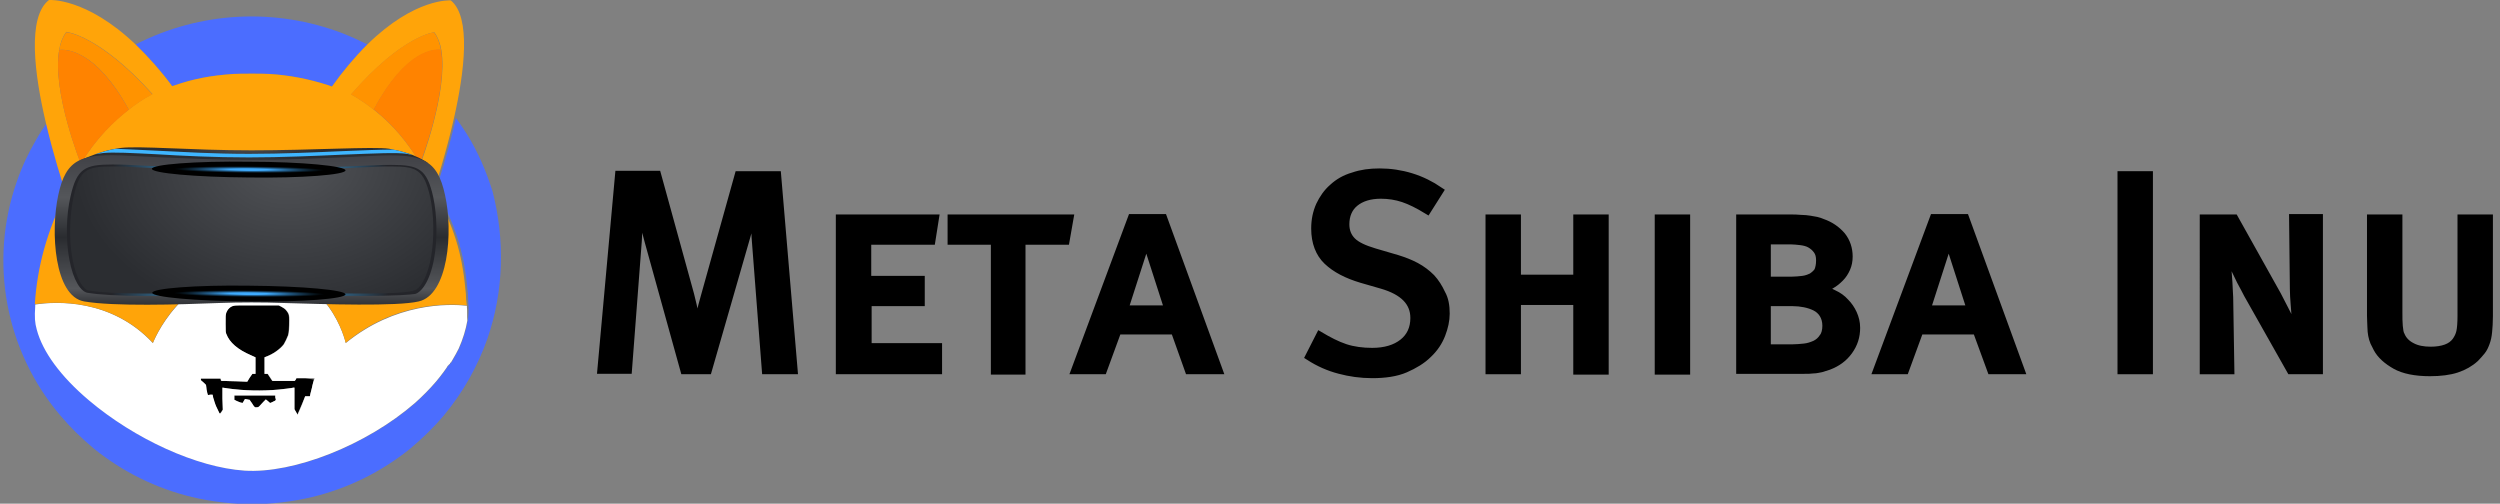 <?xml version="1.0" encoding="utf-8"?>
<!-- Generator: Adobe Illustrator 23.0.5, SVG Export Plug-In . SVG Version: 6.00 Build 0)  -->
<svg version="1.1" id="Layer_1" xmlns="http://www.w3.org/2000/svg" xmlns:xlink="http://www.w3.org/1999/xlink" x="0px" y="0px"
	 viewBox="0 0 635.3 128" style="enable-background:new 0 0 635.3 128;" xml:space="preserve">
<rect x="0" y="0" width="635.3" height="128" fill="#808080" stroke="none"/>
<style type="text/css">
	.st0{fill:#4B6DFF;}
	.st1{fill:#FFFFFF;}
	.st2{fill:none;}
	.st3{fill:#FFA409;}
	.st4{fill:#FF9300;}
	.st5{fill:#FF8300;}
	.st6{fill:url(#SVGID_1_);}
	.st7{fill:#3FB6FF;}
	.st8{fill:url(#SVGID_2_);}
	.st9{fill:url(#SVGID_3_);}
	.st10{fill:url(#SVGID_4_);}
	.st11{fill:url(#SVGID_5_);}
	.st12{fill:url(#SVGID_6_);}
	.st13{stroke:#000000;stroke-width:2;stroke-miterlimit:10;}
</style>
<g id="Group_938" transform="translate(-953.348 -232.003)">
	<g id="Group_931">
		<path id="Path_8573" class="st0" d="M1046.7,243.3c-3.3,3.3-6.3,6.9-9,10.7l-0.8-0.3c-4.9-1.6-10-2.6-15.1-2.9
			c-1.5-0.1-7.3-0.1-9.2,0c-5.7,0.4-10,1.2-14.9,2.9c-0.2,0.1-0.4,0.1-0.6,0.2c-2.8-3.8-5.9-7.3-9.3-10.6
			c16.4-8.4,35.5-9.4,52.7-2.8c1.8,0.7,3.6,1.5,5.4,2.4L1046.7,243.3z"/>
		<path id="Path_8574" class="st0" d="M1077.2,318.1c-2.5,7.1-6.2,13.6-11,19.4c-2.6,3.1-5.5,5.9-8.6,8.5
			c-7.3,5.9-15.8,10.1-24.9,12.3c-10.1,2.4-20.5,2.4-30.6,0c-9.1-2.2-17.6-6.4-24.9-12.3c-3.1-2.6-6-5.4-8.6-8.5
			c-13.9-16.4-18.1-39-11-59.3c1.3-3.8,3-7.4,5-10.8c0.9-1.6,2.1-3.4,2.6-4.1c1.9,8.1,4.2,15.3,5.1,17.9c-0.1,0.1-0.1,0.3-0.2,0.4
			c-4.6,9.3-7.1,18.3-7.7,27.8c0,0.1,0,0.3,0,0.4c-0.2,2.9-0.1,4.2,0.4,6c1.5,5.6,6,11.8,13.2,17.9c11.7,9.9,27.5,17.1,39.6,17.9
			c12.5,0.8,31-6.5,43.3-17.2c1.9-1.7,3.7-3.5,5.4-5.5c1.2-1.4,3-3.9,2.9-3.9c0,0,0,0,0.1-0.1c0.1,0,0.1-0.1,0.1-0.1
			c0,0,0-0.1,0.1-0.1c0.1,0,0.1-0.1,0.1-0.1c0,0,0-0.1,0.1-0.1c0.1,0,0.1-0.1,0.1-0.1c0,0,0-0.1,0-0.1s0.1-0.1,0.1-0.1
			c0,0,0-0.1,0.1-0.1s0.1,0,0.1-0.1c0.1-0.2,0.2-0.3,0.3-0.5c0.3-0.5,1.5-2.6,1.6-2.9c1.1-2.5,1.8-4.8,2.2-7.1
			c0.2-1.1,0.3-3.1,0.2-3.5c0-0.1,0-0.2,0-0.4c0-0.4-0.1-1-0.1-1.6c0-0.9-0.1-2.1-0.2-2.7c-0.8-9-3.1-16.3-7.5-24
			c-0.2-0.3-0.3-0.6-0.4-0.8c0-0.1-0.1-0.1-0.1-0.2l0,0c0.6-1.8,3.1-9.5,5.1-18.3l0,0l0.3,0.4c0.5,0.7,1.9,2.7,2.5,3.7
			c2.8,4.5,4.9,9.4,6.5,14.5C1081.7,292.9,1081.4,306,1077.2,318.1z"/>
		<path id="Path_8575" d="M1051.6,294.5c-0.1,0.3-1,1.3-1.9,2c-2.7,2-7.6,3.8-12.5,4.7c-2.8,0.5-5.6,0.6-6.5,0.2
			c-0.6-0.3-0.6-0.5-0.4-1.2c0.4-1.5,1.8-3.1,3.8-4.6c1.1-0.8,5.4-3.4,7.4-4.5c3.3-1.8,6-2.9,7.8-3.2c0.6-0.1,1.3-0.1,1.5,0
			c0.4,0.1,0.7,1.2,0.9,2.4C1051.8,291,1051.7,294,1051.6,294.5z"/>
		<path id="Path_8576" d="M1005.2,301c-0.1,0.2-0.7,0.5-1.4,0.6c-0.7,0.1-2.7,0-3.9-0.1c-4.2-0.6-8.6-1.8-11.9-3.4
			c-1.8-0.9-3.1-1.8-4.1-2.7l-0.6-0.6l-0.1-0.7c-0.1-1.3-0.1-3.4,0.1-4.1c0.1-0.6,0.3-1.2,0.6-1.7c0.2-0.2,0.2-0.2,0.9-0.2
			c0.9,0,1.6,0.1,2.8,0.5c2.4,0.7,6,2.6,10.4,5.2c3.6,2.2,5,3.2,6,4.7C1004.9,299.4,1005.4,300.6,1005.2,301z"/>
		<path id="Path_8577" d="M1033.1,328.5c0,0.1-0.2,1-0.5,2.1c-0.3,1.1-0.5,2-0.5,2.1c-0.2,0-0.4,0-0.6,0h-0.6l-0.9,2.1
			c-0.5,1.1-0.9,2.2-1,2.3l-0.1,0.3l-0.4-0.7l-0.4-0.7v-5.5l-0.2,0c-0.3,0.1-2.7,0.4-3.8,0.5c-4.3,0.4-8.7,0.3-13-0.3
			c-0.7-0.1-1.3-0.2-1.3-0.2c0,0,0,1.3,0,2.8l0.1,2.8l-0.3,0.5c-0.2,0.3-0.4,0.5-0.4,0.5c-0.1,0.1-0.3-0.3-0.7-1.2
			c-0.5-0.9-0.8-2-1.1-3l-0.1-0.6l-0.6,0l-0.6,0.1l-0.2-0.7c-0.1-0.4-0.2-1-0.2-1.3l-0.1-0.6l-0.5-0.5c-0.3-0.3-0.6-0.5-0.7-0.6
			c-0.1-0.1-0.1-0.2-0.1-0.3v-0.2l2.5,0l2.5,0l0.1,0.3l0.1,0.3l0.8,0c0.5,0,2,0.1,3.3,0.1l2.5,0.1l0.6-1l0.7-1h0.8l0-2.1l0-2.1
			l-1.1-0.5c-3.5-1.5-5.5-3.3-6.3-5.4c-0.2-0.4-0.2-0.6-0.2-2.6c0-2,0-2.1,0.1-2.6c0.3-1,1-1.8,2-2c0.3-0.1,1.2-0.1,5.9-0.1l5.5,0
			l0.6,0.3c0.7,0.4,1.1,0.6,1.5,1.2c0.5,0.6,0.6,1.1,0.6,2.3c0,1.7-0.1,3.2-0.3,3.8c-0.3,0.8-0.7,1.6-1.1,2.3
			c-1,1.3-2.8,2.5-4.4,3.1l-0.5,0.2l0,2.1l0,2.1l0.4,0l0.4,0l0.6,0.9l0.6,0.9h2.6c1.5,0,2.7,0,2.9,0c0.2,0,0.2,0,0.4-0.3l0.2-0.4
			h2.3C1032.6,328.4,1033.1,328.4,1033.1,328.5z"/>
		<path id="Path_8578" d="M1022.7,334.1c-0.4,0.2-0.6,0.3-0.7,0.3c-0.1,0-0.3-0.3-0.6-0.5l-0.5-0.4l-0.6,0.6
			c-1.2,1.3-1.2,1.4-1.6,1.4c-0.6,0.1-0.7,0-1.3-1c-0.4-0.5-0.6-0.9-0.6-0.9s-0.3,0-0.6-0.1l-0.6-0.1l-0.3,0.5l-0.3,0.5l-0.5-0.1
			c-0.4-0.1-0.7-0.3-1-0.4l-0.6-0.3v-1.1l5.2,0l5.2,0l0,0.5C1023.5,333.7,1023.6,333.7,1022.7,334.1z"/>
	</g>
	<path id="Path_8579" class="st1" d="M1072,310.1c0-0.1,0-0.2,0-0.4c-4.7-0.5-18.2-0.8-30.8,9.5c0,0-4-18.5-23-18.5
		c-18.9,0-26,18.5-26,18.5c-10.6-11.4-24.8-10.6-29.9-9.8c0,0.1,0,0.3,0,0.4c-0.2,2.9-0.1,4.2,0.4,6c1.5,5.6,6,11.8,13.2,17.9
		c11.7,9.9,27.5,17.1,39.6,17.9c12.5,0.8,31-6.5,43.3-17.2c1.9-1.7,3.7-3.5,5.4-5.5c1.2-1.4,3-3.9,2.9-3.9c0,0,0,0,0.1-0.1
		c0.1,0,0.1-0.1,0.1-0.1c0,0,0-0.1,0.1-0.1c0.1,0,0.1-0.1,0.1-0.1c0,0,0-0.1,0.1-0.1c0.1,0,0.1-0.1,0.1-0.1c0,0,0-0.1,0-0.1
		s0.1-0.1,0.1-0.1c0,0,0-0.1,0.1-0.1s0.1,0,0.1-0.1c0.1-0.2,0.2-0.3,0.3-0.5c0.3-0.5,1.5-2.6,1.6-2.9c1.1-2.5,1.8-4.8,2.2-7.1
		C1072,312.5,1072.1,310.6,1072,310.1z M1022.7,334.1c-0.4,0.2-0.6,0.3-0.7,0.3c-0.1,0-0.3-0.3-0.6-0.5l-0.5-0.4l-0.6,0.6
		c-1.2,1.3-1.2,1.4-1.6,1.4c-0.6,0.1-0.7,0-1.3-1c-0.4-0.5-0.6-0.9-0.6-0.9s-0.3,0-0.6-0.1l-0.6-0.1l-0.3,0.5l-0.3,0.5l-0.5-0.1
		c-0.4-0.1-0.7-0.3-1-0.4l-0.6-0.3v-1.1l5.2,0l5.2,0l0,0.5C1023.5,333.7,1023.6,333.7,1022.7,334.1z M1032.6,330.6
		c-0.3,1.1-0.5,2-0.5,2.1c-0.2,0-0.4,0-0.6,0h-0.6l-0.8,2.1c-0.5,1.1-0.9,2.2-1,2.3l-0.1,0.3l-0.4-0.7l-0.4-0.7v-5.5l-0.2,0
		c-0.3,0.1-2.7,0.4-3.8,0.5c-4.3,0.4-8.7,0.3-13-0.3c-0.7-0.1-1.3-0.2-1.3-0.2c0,0,0,1.3,0,2.8l0.1,2.8l-0.3,0.5
		c-0.2,0.3-0.4,0.5-0.4,0.5c-0.1,0.1-0.3-0.3-0.7-1.2c-0.5-0.9-0.8-2-1.1-3l-0.1-0.6l-0.6,0l-0.6,0.1l-0.2-0.7
		c-0.1-0.4-0.2-1-0.2-1.3l-0.1-0.6l-0.5-0.5c-0.3-0.3-0.6-0.5-0.7-0.6c-0.1-0.1-0.1-0.2-0.1-0.3v-0.2l2.5,0l2.5,0l0.1,0.3l0.1,0.3
		l0.8,0c0.5,0,2,0.1,3.3,0.1l2.5,0.1l0.6-1l0.7-1h0.8l0-2.1l0-2.1l-1.1-0.5c-3.5-1.5-5.5-3.3-6.3-5.4c-0.2-0.4-0.2-0.6-0.2-2.6
		c0-2,0-2.1,0.1-2.6c0.3-1,1-1.8,2-2c0.3-0.1,1.2-0.1,5.9-0.1l5.5,0l0.6,0.3c0.7,0.4,1.1,0.6,1.5,1.2c0.5,0.6,0.6,1.1,0.6,2.3
		c0,1.7-0.1,3.2-0.3,3.8c-0.3,0.8-0.7,1.6-1.1,2.3c-1,1.3-2.8,2.5-4.4,3.1l-0.5,0.2l0,2.1l0,2.1l0.4,0l0.4,0l0.6,0.9l0.6,0.9h2.6
		c1.5,0,2.7,0,2.9,0c0.2,0,0.2,0,0.4-0.3l0.2-0.4h2.3c1.8,0,2.3,0,2.3,0.1C1033.1,328.5,1032.8,329.5,1032.6,330.6z"/>
	<path id="Path_8580" class="st2" d="M962.3,309.3c-1.2,0.2-2,0.4-2,0.4"/>
	<path id="Path_8581" class="st2" d="M1073.7,309.9c0,0-0.6-0.1-1.8-0.3"/>
	<path id="Path_8582" class="st3" d="M1071.8,308.1c0-0.9-0.1-2.1-0.2-2.7c-0.8-9-3.1-16.3-7.5-24c-0.2-0.3-0.3-0.6-0.4-0.8
		c0-0.1-0.1-0.1-0.1-0.2l0,0c0.6-1.8,3.1-9.5,5.1-18.3c2.7-11.9,4.4-25.8-0.8-30c0,0-9.1-0.7-21.2,11.2c-3.3,3.3-6.3,6.9-9,10.7
		l-0.8-0.3c-4.9-1.6-10-2.6-15.1-2.9c-1.5-0.1-7.3-0.1-9.2,0c-5.7,0.4-10,1.2-14.9,2.9c-0.2,0.1-0.4,0.1-0.6,0.2
		c-2.8-3.8-5.9-7.3-9.3-10.6c-12.6-12-22-11.3-22-11.3c-5.6,4.3-3.7,18.9-0.8,31.2c1.9,8.1,4.2,15.3,5.1,17.9
		c-0.1,0.1-0.1,0.3-0.2,0.4c-4.6,9.3-7.1,18.3-7.7,27.8c5.1-0.7,19.3-1.6,30,9.8c0,0,7-18.5,26-18.5s23,18.5,23,18.5
		c12.5-10.4,26.1-10,30.8-9.5C1071.9,309.3,1071.9,308.7,1071.8,308.1z M973.9,273.6c0,0-7.4-18.4-5.5-29l0,0
		c0.3-1.8,0.9-3.3,1.8-4.5c0,0,8.4,0.8,21.9,15.8c0,0-2.6,1.2-6,3.9c0,0,0,0,0,0C982.3,262.7,977.6,267.3,973.9,273.6L973.9,273.6z
		 M1005.2,301c-0.1,0.2-0.7,0.5-1.4,0.6c-0.7,0.1-2.7,0-3.9-0.1c-4.2-0.6-8.6-1.8-11.9-3.4c-1.8-0.9-3.1-1.8-4.1-2.7l-0.6-0.6
		l-0.1-0.7c-0.1-1.3-0.1-3.4,0.1-4.1c0.1-0.6,0.3-1.2,0.6-1.7c0.2-0.2,0.2-0.2,0.9-0.2c0.9,0,1.6,0.1,2.8,0.5
		c2.4,0.7,6,2.6,10.4,5.2c3.6,2.2,5,3.2,6,4.7C1004.9,299.4,1005.4,300.6,1005.2,301z M1051.6,294.5c-0.1,0.3-1,1.3-1.9,2
		c-2.7,2-7.6,3.8-12.5,4.7c-2.8,0.5-5.6,0.6-6.5,0.2c-0.6-0.3-0.6-0.5-0.4-1.2c0.4-1.5,1.8-3.1,3.8-4.6c1.1-0.8,5.4-3.4,7.4-4.5
		c3.3-1.8,6-2.9,7.8-3.2c0.6-0.1,1.3-0.1,1.5,0c0.4,0.1,0.7,1.2,0.9,2.4C1051.8,291,1051.7,294,1051.6,294.5z M1048.4,259.9
		L1048.4,259.9c-3.4-2.7-5.8-3.9-5.8-3.9c13-15,21.1-15.8,21.1-15.8c0.9,1.2,1.5,2.7,1.8,4.5l0,0c1.8,10.5-5.3,29-5.3,29
		C1057.1,268.3,1053.1,263.6,1048.4,259.9L1048.4,259.9z"/>
	<path id="Path_8583" class="st2" d="M1037.7,253.9c0,0-0.1,0.1-0.1,0.1"/>
	<path id="Path_8584" class="st2" d="M1063.7,280.3c-0.1,0.3-0.1,0.4-0.1,0.4"/>
	<g id="Group_934">
		<g id="Group_933">
			<g id="Group_932">
				<path id="Path_8585" class="st4" d="M1065.4,244.7c-1.5-0.2-8.8-0.2-17.1,15.2l0,0c-3.3-2.6-5.8-3.9-5.8-3.9
					c13-15,21.1-15.8,21.1-15.8C1064.5,241.3,1065.1,242.9,1065.4,244.7z"/>
			</g>
			<path id="Path_8586" class="st5" d="M1060.1,273.6c-3-5.3-7-10-11.8-13.8c8.2-15.4,15.5-15.4,17.1-15.2l0,0
				C1067.3,255.2,1060.1,273.6,1060.1,273.6z"/>
			<path id="Path_8587" class="st5" d="M1065.7,244.7c-0.1,0-0.2,0-0.3-0.1L1065.7,244.7z"/>
		</g>
	</g>
	<path id="Path_8588" class="st2" d="M997.8,254.7c-0.2-0.3-0.4-0.6-0.6-0.8"/>
	<path id="Path_8589" class="st2" d="M970.2,281.1c0.2,0.7,0.4,1,0.4,1"/>
	<g id="Group_937">
		<g id="Group_936">
			<g id="Group_935">
				<path id="Path_8590" class="st4" d="M992.1,256c0,0-2.6,1.2-6,3.9c0,0,0,0,0,0c-8.5-15.5-16.1-15.4-17.7-15.2
					c0.3-1.8,0.9-3.3,1.8-4.5C970.2,240.1,978.6,241,992.1,256z"/>
			</g>
			<path id="Path_8591" class="st5" d="M986.1,259.9c-3.7,2.9-8.5,7.4-12.2,13.8c0,0-7.4-18.4-5.5-29l0,0
				C970,244.5,977.5,244.4,986.1,259.9z"/>
			<path id="Path_8592" class="st5" d="M968.4,244.7c-0.1,0-0.2,0-0.3,0.1L968.4,244.7z"/>
		</g>
	</g>
	<path id="Path_8593" class="st1" d="M1040.2,283.9c0,0-6.3,0.4-5.5-4.5c0.8-4.9,5.7-5.5,7.1-5.3s6.9,2.2,5.9,6.3
		c-1,4.1-2.4,3.4-3.2,3.5C1043.7,284.1,1040.2,283.9,1040.2,283.9z"/>
	<path id="Path_8594" class="st1" d="M993.6,283.9c0,0-6.3,0.4-5.5-4.5c0.8-4.9,5.7-5.5,7.1-5.3s6.9,2.2,5.9,6.3
		c-1,4.1-2.4,3.4-3.2,3.5C997.2,284.1,993.6,283.9,993.6,283.9z"/>
</g>
<g>
	<g>
		<g>
			
				<radialGradient id="SVGID_1_" cx="64.068" cy="16.907" r="20.705" gradientTransform="matrix(0.908 1.654726e-02 -7.044248e-03 0.218 4.373 31.822)" gradientUnits="userSpaceOnUse">
				<stop  offset="0" style="stop-color:#525458"/>
				<stop  offset="1" style="stop-color:#2B2D31"/>
			</radialGradient>
			<path class="st6" d="M108.7,41.4l-88.2-0.7c0,0,1.5-0.7,3.7-1.5c1.5-0.5,3.3-1.1,5.2-1.4c0.4-0.1,0.8-0.1,1.2-0.2
				c4.9-0.6,17.7,0.6,33.3,0.6c15.7,0,30.9-1,35-0.4c0.3,0.1,0.6,0.1,0.9,0.2c2.1,0.4,3.8,0.9,5.1,1.4
				C107.6,40.5,108.7,41.4,108.7,41.4z"/>
			<path class="st7" d="M99.9,38c-3.1,0-7.6,0.2-12.7,0.4c-6.9,0.3-15.5,0.7-23.9,0.7c-9,0-17-0.5-23.4-0.8
				c-4.3-0.2-7.8-0.4-10.5-0.5c-1.8,0.3-3.7,0.9-5.2,1.4c0.6-0.1,1.2-0.2,1.9-0.3c2.7-0.3,7.6,0,13.7,0.3c6.5,0.4,14.5,0.8,23.5,0.8
				c8.4,0,17-0.4,23.9-0.7c7.7-0.3,13.8-0.6,16.2-0.2c0.5,0.1,1,0.2,1.5,0.3C103.7,39,102,38.4,99.9,38z"/>
		</g>
		<g>
			<linearGradient id="SVGID_2_" gradientUnits="userSpaceOnUse" x1="64" y1="77.822" x2="64" y2="24.753">
				<stop  offset="0" style="stop-color:#2C2E32"/>
				<stop  offset="8.428930e-02" style="stop-color:#55575B"/>
				<stop  offset="0.329" style="stop-color:#2A2C30"/>
				<stop  offset="0.521" style="stop-color:#54565A"/>
				<stop  offset="1" style="stop-color:#26252B"/>
			</linearGradient>
			<path class="st8" d="M113.1,49.6c-2-9.3-5.9-10.6-18.2-10c-5.6,0.3-12.5,0.6-18.4,0.8c-8.4,0.3-16.7,0.3-25.1,0
				c-5.8-0.2-12.7-0.5-18.4-0.8c-12.3-0.7-16.2,0.6-18.2,10c-2,9.3-1,25.7,6.6,27c7.6,1.3,23.9,0.8,34.2,0.4
				c5.5-0.2,11.1-0.2,16.6,0c10.3,0.3,28.7,0.9,34.2-0.4C113.9,74.9,115.2,59,113.1,49.6z"/>
			
				<radialGradient id="SVGID_3_" cx="65.348" cy="49.752" r="40.499" gradientTransform="matrix(0.908 0 0 1.315 4.237 -6.468)" gradientUnits="userSpaceOnUse">
				<stop  offset="0" style="stop-color:#3FB6FF"/>
				<stop  offset="9.795301e-02" style="stop-color:#3EB1F8"/>
				<stop  offset="0.246" style="stop-color:#3BA3E3"/>
				<stop  offset="0.424" style="stop-color:#378CC1"/>
				<stop  offset="0.628" style="stop-color:#316C92"/>
				<stop  offset="0.849" style="stop-color:#294356"/>
				<stop  offset="1" style="stop-color:#24252A"/>
			</radialGradient>
			<path class="st9" d="M92,75.2c-6.8,0-14.2-0.2-19.6-0.4c-2.8-0.1-5.6-0.1-8.4-0.1c-2.8,0-5.6,0-8.4,0.1l-0.8,0
				C49.5,75,43,75.2,36.9,75.2c-6.8,0-11.7-0.3-14.7-0.8c-1.6-0.3-3.6-3-4.6-8.6C16.7,61,16.8,54.8,17.9,50
				c1.6-7.2,3.7-8.2,10.6-8.2c1.2,0,2.7,0,4.4,0.1c4.8,0.3,11,0.5,18.4,0.8C55.5,42.9,59.8,43,64,43c4.2,0,8.5-0.1,12.7-0.2
				c7.4-0.3,13.6-0.6,18.4-0.8c1.7-0.1,3.2-0.1,4.4-0.1c6.9,0,9,1,10.6,8.2c1,4.7,1.1,10.8,0.2,15.7c-1.1,5.9-3.3,8.5-4.8,8.9
				C104.2,74.9,100.7,75.2,92,75.2C92,75.2,92,75.2,92,75.2z"/>
			
				<radialGradient id="SVGID_4_" cx="76.054" cy="23.182" r="60.429" gradientTransform="matrix(0.908 0 0 0.682 4.237 25.037)" gradientUnits="userSpaceOnUse">
				<stop  offset="0" style="stop-color:#525458"/>
				<stop  offset="1" style="stop-color:#2B2D31"/>
			</radialGradient>
			<path class="st10" d="M92,74.6c-6.7,0-14.2-0.2-19.6-0.4c-2.8-0.1-5.6-0.1-8.5-0.1s-5.6,0-8.4,0.1l-0.8,0
				c-5.2,0.2-11.7,0.4-17.8,0.4c-6.7,0-11.6-0.3-14.5-0.8c-1-0.2-3-2.5-4-8.1c-0.9-4.8-0.7-11,0.3-15.7c1.5-6.9,3.3-7.7,9.8-7.7
				c1.2,0,2.6,0,4.4,0.1c4.8,0.3,11,0.5,18.4,0.8c4.2,0.2,8.5,0.2,12.7,0.2c4.2,0,8.5-0.1,12.7-0.2c7.5-0.3,13.7-0.6,18.4-0.8
				c1.7-0.1,3.2-0.1,4.4-0.1c6.4,0,8.2,0.8,9.8,7.7c1,4.6,1.1,10.7,0.2,15.5c-1,5.6-3.1,8.1-4.2,8.3C104.2,74.2,101.1,74.6,92,74.6z
				"/>
			
				<radialGradient id="SVGID_5_" cx="73.084" cy="377.501" r="28.29" gradientTransform="matrix(0.866 7.160461e-03 -5.798224e-04 3.954536e-02 0.219 27.646)" gradientUnits="userSpaceOnUse">
				<stop  offset="0.195" style="stop-color:#3FACFF"/>
				<stop  offset="0.266" style="stop-color:#3591D7"/>
				<stop  offset="0.41" style="stop-color:#225E8C"/>
				<stop  offset="0.539" style="stop-color:#143650"/>
				<stop  offset="0.648" style="stop-color:#091924"/>
				<stop  offset="0.732" style="stop-color:#02070A"/>
				<stop  offset="0.782" style="stop-color:#000000"/>
			</radialGradient>
			<path class="st11" d="M87.8,43.3c0,1.1-11,2-24.6,1.8C49.6,45,38.6,44,38.6,42.9c0-1.1,11-2,24.6-1.8
				C76.8,41.1,87.8,42.2,87.8,43.3z"/>
			
				<radialGradient id="SVGID_6_" cx="73.605" cy="459.581" r="28.29" gradientTransform="matrix(0.866 7.160461e-03 -5.798224e-04 3.954536e-02 -0.196 55.925)" gradientUnits="userSpaceOnUse">
				<stop  offset="0.195" style="stop-color:#3FACFF"/>
				<stop  offset="0.266" style="stop-color:#3591D7"/>
				<stop  offset="0.41" style="stop-color:#225E8C"/>
				<stop  offset="0.539" style="stop-color:#143650"/>
				<stop  offset="0.648" style="stop-color:#091924"/>
				<stop  offset="0.732" style="stop-color:#02070A"/>
				<stop  offset="0.782" style="stop-color:#000000"/>
			</radialGradient>
			<path class="st12" d="M87.8,74.8c0,1.1-11,2-24.6,1.8c-13.6-0.1-24.6-1.1-24.5-2.2c0-1.1,11-2,24.6-1.8
				C76.8,72.7,87.8,73.7,87.8,74.8z"/>
		</g>
	</g>
</g>
<g>
	<path class="st13" d="M194.6,94.1L192,60.4c0-0.7-0.1-1.4-0.1-2.2c0-0.8-0.1-1.6-0.1-2.3c0-0.7,0-1.4-0.1-2.1c0-0.6,0-1.1,0-1.5
		h-0.1c-0.1,0.7-0.4,1.8-0.7,3.2c-0.3,1.4-0.7,2.8-1.1,4.2l-9.9,34.4h-6l-9.1-32.8c-0.5-1.9-1-3.7-1.4-5.5c-0.4-1.7-0.7-2.9-0.8-3.6
		h-0.1c0,0.4,0,1-0.1,1.8c0,0.8-0.1,1.6-0.1,2.4c0,0.9-0.1,1.7-0.1,2.6c0,0.9-0.1,1.6-0.1,2.2l-2.5,32.8h-6.8l4.5-49.6h9.7l8.4,30.5
		c0.5,2,0.9,3.7,1.2,5.2s0.5,2.4,0.6,3h0.1c0.1-0.6,0.3-1.7,0.6-3.1c0.3-1.4,0.7-3,1.2-4.7l8.6-30.8h9.8l4.2,49.6H194.6z"/>
	<path class="st13" d="M213.4,94.1V55.5h24.2l-0.9,5.7h-16.3v9.9h13.6v5.7h-13.5v11.4h17.9v5.9H213.4z"/>
	<path class="st13" d="M270.8,61.2h-11.2v33h-6.8v-33h-11v-5.7h30L270.8,61.2z"/>
	<path class="st13" d="M302.1,94.1L298.5,84H284l-3.7,10.1h-7.1l14.4-38.7h8l14.1,38.7H302.1z M291.3,61.2l-5.6,17.4h11.2
		L291.3,61.2z"/>
	<path class="st13" d="M367.4,79.7c0,1.7-0.4,3.5-1.1,5.3c-0.7,1.8-1.8,3.5-3.4,5c-1.5,1.5-3.5,2.7-5.8,3.7s-5.2,1.4-8.4,1.4
		c-2.9,0-5.7-0.4-8.3-1.1c-2.7-0.7-5.2-1.8-7.7-3.4l2.7-5.3c2.2,1.3,4.3,2.4,6.4,3.1c2.1,0.7,4.5,1,6.9,1c3.3,0,5.9-0.8,7.8-2.3
		c1.9-1.5,2.9-3.6,2.9-6.3c0-4-2.7-6.8-8.2-8.4l-5.2-1.5c-3.7-1.1-6.6-2.6-8.7-4.6c-2-1.9-3.1-4.7-3.1-8.2c0-2.2,0.4-4.1,1.2-5.9
		c0.8-1.7,1.9-3.3,3.3-4.5c1.4-1.3,3.1-2.3,5.2-2.9c2-0.7,4.2-1,6.7-1c2.7,0,5.4,0.4,8,1.2s5,2,7.2,3.5l-3.1,4.9
		c-2.3-1.4-4.3-2.4-6.1-3c-1.8-0.6-3.7-0.9-5.7-0.9c-2.8,0-5,0.7-6.6,2c-1.6,1.3-2.4,3.2-2.4,5.5c0,1.8,0.6,3.2,1.7,4.3
		c1.1,1.1,3,2,5.7,2.8l5.8,1.7c1.6,0.5,3.2,1.1,4.7,1.9c1.5,0.8,2.8,1.8,3.9,2.9c1.1,1.2,1.9,2.5,2.6,4
		C367.1,76,367.4,77.7,367.4,79.7z"/>
	<path class="st13" d="M400.8,94.1V76.5h-15.3v17.6h-7V55.5h7v15.3h15.3V55.5h7v38.7H400.8z"/>
	<path class="st13" d="M421.5,94.1V55.5h7v38.7H421.5z"/>
	<path class="st13" d="M471.7,83.3c0,2.2-0.6,4.1-1.9,5.9c-1.3,1.8-3,3-5.1,3.8c-0.7,0.2-1.3,0.4-1.9,0.6c-0.6,0.1-1.3,0.3-2,0.3
		c-0.7,0.1-1.5,0.1-2.3,0.1c-0.8,0-1.8,0-2.8,0h-13.5V55.5h12.4c1.2,0,2.2,0,3,0.1c0.9,0,1.6,0.1,2.3,0.2c0.6,0.1,1.2,0.2,1.7,0.3
		c0.5,0.1,1,0.3,1.5,0.5c2,0.7,3.6,1.8,4.9,3.3c1.2,1.5,1.8,3.3,1.8,5.3c0,1.1-0.2,2.1-0.6,3c-0.4,0.9-0.9,1.7-1.6,2.4
		c-0.7,0.7-1.4,1.3-2.3,1.8s-1.8,0.9-2.8,1.1c1.3,0.2,2.4,0.6,3.5,1.2c1.1,0.5,2.1,1.2,2.9,2.1c0.8,0.8,1.5,1.8,2,2.9
		S471.7,82,471.7,83.3z M462.5,66.2c0-1.1-0.2-1.9-0.7-2.6c-0.5-0.7-1.1-1.2-1.8-1.6c-0.7-0.4-1.6-0.6-2.4-0.7
		c-0.9-0.1-1.8-0.2-2.6-0.2h-6v10.2h6.4c0.9,0,1.8-0.1,2.7-0.2c0.9-0.1,1.6-0.4,2.3-0.7c0.6-0.4,1.2-0.9,1.6-1.5
		C462.3,68.2,462.5,67.3,462.5,66.2z M464.1,82.8c0-1.2-0.3-2.2-0.8-3c-0.5-0.8-1.2-1.4-2-1.8c-0.8-0.4-1.7-0.7-2.7-0.9
		c-1-0.2-2-0.3-3-0.3H449v11.7h6.5c1,0,2-0.1,3-0.2c1-0.1,1.9-0.4,2.8-0.8c0.8-0.4,1.5-1,2-1.8C463.8,85.1,464.1,84,464.1,82.8z"/>
	<path class="st13" d="M506,94.1L502.3,84h-14.5l-3.7,10.1H477l14.4-38.7h8l14.1,38.7H506z M495.2,61.2l-5.6,17.4h11.2L495.2,61.2z"
		/>
	<path class="st13" d="M539.1,94.1V44.5h7v49.6H539.1z"/>
	<path class="st13" d="M582.1,94.1l-10.9-19.3c-0.5-1-1.1-2.1-1.8-3.4c-0.6-1.3-1.3-2.6-1.8-3.8c-0.7-1.4-1.3-2.8-2-4.2
		c0.1,1.4,0.2,2.9,0.4,4.3c0.1,1.2,0.2,2.6,0.3,4c0.1,1.4,0.1,2.7,0.2,3.9l0.3,18.5h-6.8V55.5h7.8L578.7,75c0.5,1,1.1,2.1,1.7,3.3
		c0.6,1.2,1.2,2.3,1.7,3.4c0.6,1.2,1.1,2.5,1.7,3.7c-0.1-1.4-0.3-2.8-0.4-4.2c-0.1-1.2-0.2-2.5-0.3-3.9c-0.1-1.4-0.2-2.6-0.2-3.8
		l-0.2-18.1h6.6v38.7H582.1z"/>
	<path class="st13" d="M632.5,80.4c0,1.5-0.1,2.8-0.2,3.9c-0.1,1.1-0.3,2-0.6,2.8c-0.3,0.8-0.6,1.5-1.1,2.1c-0.5,0.6-1,1.2-1.6,1.8
		c-1.3,1.2-2.9,2.1-4.7,2.7s-4.1,0.9-6.8,0.9c-3.7,0-6.7-0.6-8.8-1.8s-3.7-2.6-4.6-4.3c-0.3-0.5-0.5-1.1-0.8-1.6
		c-0.2-0.5-0.4-1.1-0.5-1.7c-0.1-0.6-0.2-1.3-0.2-2.1c0-0.8-0.1-1.7-0.1-2.8V55.5h7v23.8c0,1.4,0,2.6,0.1,3.6c0.1,1,0.2,1.8,0.5,2.3
		c0.5,1.2,1.4,2.2,2.8,2.9c1.3,0.7,2.9,1,4.8,1c1.5,0,2.8-0.2,3.9-0.6c1.1-0.4,1.9-1,2.5-1.8c0.5-0.7,0.9-1.5,1.1-2.4
		c0.2-0.9,0.3-2.3,0.3-4.1V55.5h7V80.4z"/>
</g>
</svg>
